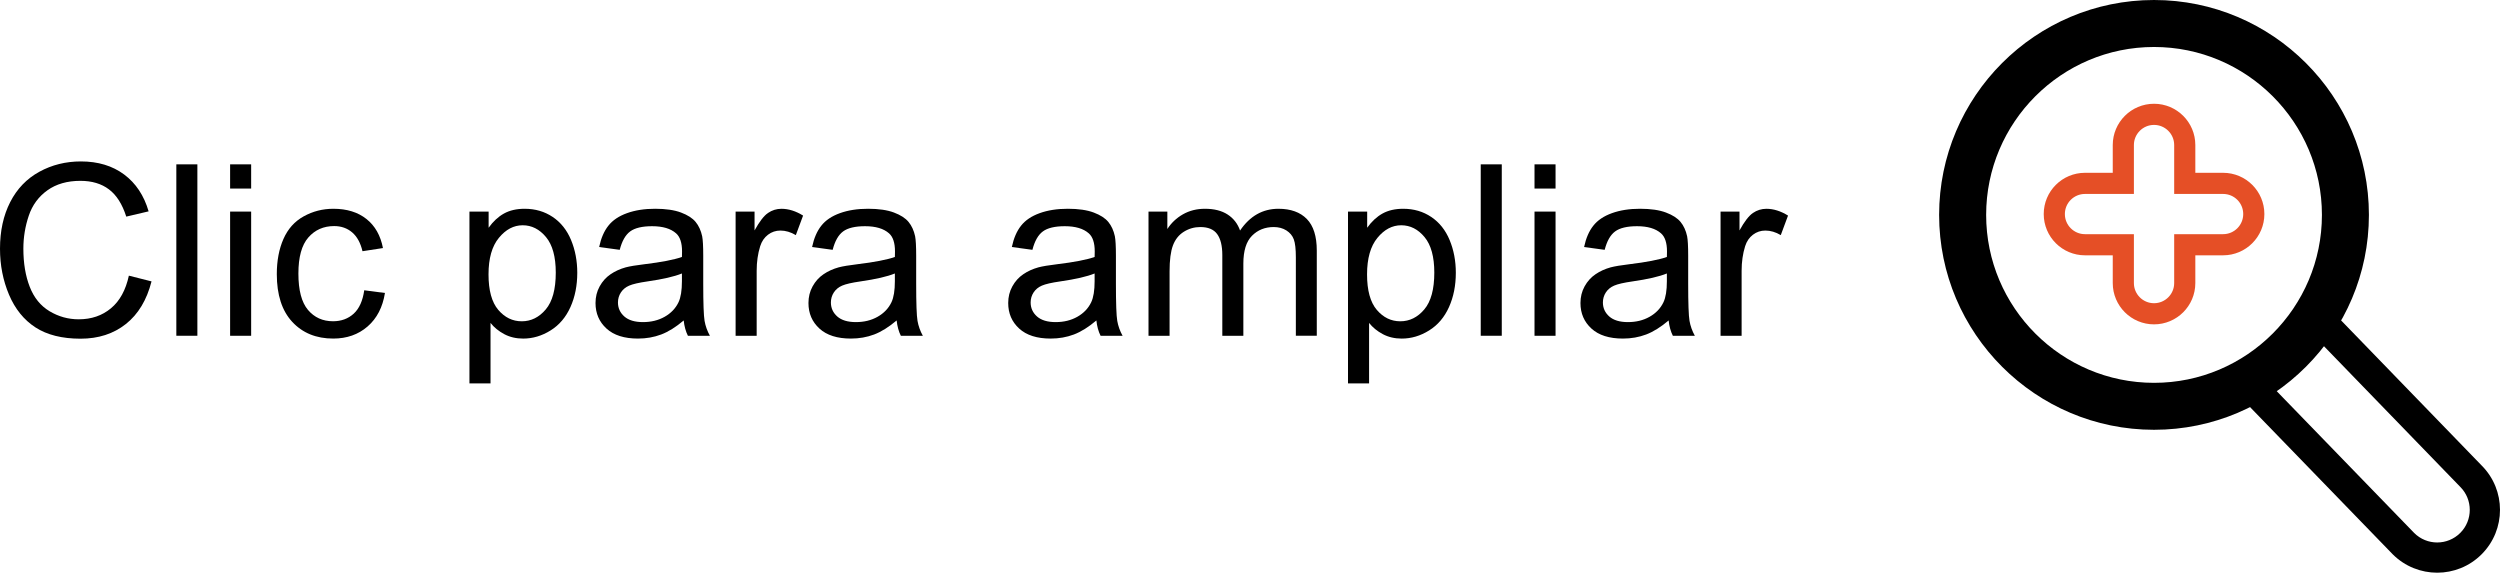 <!-- Generator: Adobe Illustrator 17.0.0, SVG Export Plug-In  -->
<svg version="1.1"
	 xmlns="http://www.w3.org/2000/svg" xmlns:xlink="http://www.w3.org/1999/xlink" xmlns:a="http://ns.adobe.com/AdobeSVGViewerExtensions/3.0/"
	 x="0px" y="0px" width="118.225px" height="27.083px" viewBox="0 0 118.225 27.083"
	 style="enable-background:new 0 0 118.225 27.083;" xml:space="preserve">
<style type="text/css">
	.st0{fill:none;stroke:#E54F26;stroke-miterlimit:10;}
</style>
<defs>
</defs>
<g>
	<g id="XMLID_1_">
		<path id="XMLID_9_" d="M115.255,27.083c-0.76,0-1.521-0.29-2.102-0.869l-7.083-7.307c-0.28-0.28-0.28-0.733,0-1.012
			c0.278-0.28,0.731-0.28,1.011,0l7.084,7.307c0.602,0.602,1.578,0.602,2.18,0c0.6-0.6,0.6-1.578,0-2.178l-6.944-7.167
			c-0.278-0.279-0.278-0.733,0-1.012c0.279-0.279,0.733-0.279,1.012,0l6.942,7.166c1.16,1.158,1.16,3.043,0,4.202
			C116.776,26.793,116.017,27.083,115.255,27.083L115.255,27.083z M115.255,27.083"/>
		<path id="XMLID_6_" class="st0" d="M101.864,5.407c0.801,0,1.453,0.65,1.453,1.45v1.815h1.813c0.802,0,1.452,0.648,1.452,1.451
			c0,0.801-0.65,1.451-1.452,1.451h-1.813v1.813c0,0.803-0.652,1.452-1.453,1.452c-0.801,0-1.452-0.649-1.452-1.452v-1.813h-1.813
			c-0.801,0-1.451-0.65-1.451-1.451c0-0.803,0.65-1.451,1.451-1.451h1.813V6.857C100.412,6.058,101.063,5.407,101.864,5.407
			L101.864,5.407z M101.864,5.407"/>
		<path id="XMLID_2_" d="M101.864,20.325c-5.605,0-10.163-4.559-10.163-10.162C91.701,4.559,96.259,0,101.864,0
			c5.604,0,10.162,4.559,10.162,10.163C112.026,15.767,107.468,20.325,101.864,20.325L101.864,20.325z M101.864,2.222
			c-4.379,0-7.939,3.563-7.939,7.941c0,4.378,3.561,7.941,7.939,7.941s7.94-3.563,7.94-7.941
			C109.805,5.785,106.243,2.222,101.864,2.222L101.864,2.222z M101.864,1.431"/>
	</g>
	<g>
		<path d="M6.094,13.036l1.072,0.271c-0.225,0.881-0.629,1.553-1.214,2.016c-0.584,0.463-1.299,0.694-2.143,0.694
			c-0.874,0-1.584-0.179-2.132-0.534c-0.547-0.355-0.964-0.871-1.25-1.546C0.143,13.264,0,12.539,0,11.765
			c0-0.844,0.161-1.58,0.483-2.209S1.265,8.449,1.86,8.123s1.251-0.489,1.966-0.489c0.811,0,1.493,0.207,2.046,0.619
			c0.553,0.413,0.938,0.994,1.156,1.742l-1.057,0.249c-0.188-0.59-0.461-1.02-0.818-1.288c-0.357-0.27-0.808-0.404-1.35-0.404
			C3.181,8.552,2.66,8.701,2.242,9C1.823,9.299,1.529,9.699,1.36,10.202c-0.17,0.504-0.255,1.022-0.255,1.557
			c0,0.689,0.101,1.292,0.302,1.806c0.2,0.515,0.513,0.898,0.937,1.153C2.769,14.972,3.228,15.1,3.721,15.1
			c0.602,0,1.11-0.174,1.526-0.521C5.664,14.233,5.946,13.719,6.094,13.036z"/>
		<path d="M8.339,15.879V7.772h0.995v8.106H8.339z"/>
		<path d="M10.882,8.917V7.772h0.995v1.145H10.882z M10.882,15.879v-5.873h0.995v5.873H10.882z"/>
		<path d="M17.225,13.727l0.979,0.128c-0.107,0.674-0.381,1.202-0.821,1.584s-0.981,0.572-1.623,0.572
			c-0.804,0-1.45-0.263-1.938-0.788s-0.732-1.278-0.732-2.259c0-0.634,0.105-1.189,0.315-1.665s0.529-0.832,0.959-1.069
			c0.43-0.238,0.896-0.357,1.402-0.357c0.638,0,1.159,0.162,1.564,0.484s0.666,0.78,0.78,1.374l-0.968,0.149
			c-0.093-0.395-0.256-0.691-0.489-0.891c-0.234-0.199-0.518-0.298-0.85-0.298c-0.501,0-0.908,0.18-1.222,0.539
			s-0.47,0.928-0.47,1.706c0,0.788,0.15,1.361,0.453,1.72c0.302,0.357,0.696,0.536,1.184,0.536c0.391,0,0.717-0.12,0.979-0.359
			C16.988,14.594,17.154,14.226,17.225,13.727z"/>
		<path d="M22.2,18.13v-8.124h0.907v0.764c0.214-0.299,0.455-0.522,0.725-0.672c0.269-0.149,0.595-0.225,0.979-0.225
			c0.502,0,0.944,0.13,1.327,0.388c0.384,0.258,0.673,0.622,0.868,1.092c0.195,0.471,0.293,0.985,0.293,1.546
			c0,0.601-0.107,1.142-0.323,1.623c-0.216,0.48-0.529,0.85-0.94,1.105c-0.411,0.257-0.843,0.385-1.296,0.385
			c-0.332,0-0.63-0.07-0.894-0.21c-0.264-0.141-0.48-0.317-0.649-0.531v2.859H22.2z M23.102,12.976c0,0.756,0.153,1.314,0.459,1.676
			c0.307,0.361,0.677,0.542,1.112,0.542c0.442,0,0.82-0.188,1.136-0.562s0.473-0.954,0.473-1.739c0-0.748-0.153-1.309-0.461-1.681
			c-0.309-0.372-0.676-0.559-1.104-0.559c-0.424,0-0.799,0.198-1.125,0.595C23.265,11.644,23.102,12.22,23.102,12.976z"/>
		<path d="M32.332,15.154c-0.369,0.313-0.724,0.535-1.064,0.664c-0.342,0.129-0.707,0.193-1.098,0.193
			c-0.646,0-1.142-0.157-1.488-0.473s-0.52-0.718-0.52-1.209c0-0.287,0.065-0.55,0.196-0.787c0.131-0.238,0.303-0.429,0.515-0.572
			c0.212-0.145,0.45-0.253,0.716-0.327c0.195-0.051,0.49-0.101,0.885-0.148c0.804-0.097,1.396-0.211,1.775-0.344
			c0.003-0.136,0.005-0.223,0.005-0.26c0-0.405-0.094-0.691-0.281-0.856c-0.255-0.226-0.633-0.338-1.134-0.338
			c-0.469,0-0.814,0.082-1.037,0.246s-0.388,0.454-0.495,0.871l-0.973-0.133c0.088-0.416,0.233-0.753,0.437-1.009
			c0.202-0.257,0.496-0.454,0.879-0.592c0.384-0.139,0.828-0.208,1.333-0.208c0.501,0,0.908,0.06,1.222,0.178
			s0.544,0.266,0.691,0.445c0.147,0.179,0.251,0.404,0.31,0.677c0.033,0.17,0.05,0.476,0.05,0.918v1.327
			c0,0.926,0.021,1.511,0.063,1.756c0.043,0.245,0.127,0.48,0.252,0.705h-1.04C32.428,15.673,32.361,15.431,32.332,15.154z
			 M32.249,12.932c-0.361,0.147-0.903,0.272-1.626,0.376c-0.409,0.059-0.699,0.125-0.868,0.199c-0.17,0.073-0.301,0.182-0.393,0.323
			c-0.093,0.142-0.139,0.3-0.139,0.473c0,0.266,0.101,0.486,0.302,0.664c0.201,0.177,0.495,0.265,0.882,0.265
			c0.384,0,0.725-0.083,1.023-0.251c0.298-0.168,0.518-0.397,0.657-0.688c0.107-0.225,0.161-0.557,0.161-0.995V12.932z"/>
		<path d="M34.787,15.879v-5.873h0.896v0.891c0.229-0.416,0.44-0.691,0.634-0.824s0.406-0.199,0.639-0.199
			c0.335,0,0.677,0.107,1.022,0.321l-0.343,0.924c-0.243-0.145-0.486-0.216-0.729-0.216c-0.218,0-0.413,0.065-0.586,0.196
			c-0.174,0.131-0.297,0.313-0.371,0.544c-0.11,0.354-0.166,0.741-0.166,1.162v3.074H34.787z"/>
		<path d="M42.402,15.154c-0.369,0.313-0.724,0.535-1.064,0.664c-0.342,0.129-0.707,0.193-1.098,0.193
			c-0.646,0-1.142-0.157-1.488-0.473s-0.52-0.718-0.52-1.209c0-0.287,0.065-0.55,0.196-0.787c0.131-0.238,0.303-0.429,0.515-0.572
			c0.212-0.145,0.45-0.253,0.716-0.327c0.195-0.051,0.49-0.101,0.885-0.148c0.804-0.097,1.396-0.211,1.775-0.344
			c0.003-0.136,0.005-0.223,0.005-0.26c0-0.405-0.094-0.691-0.281-0.856c-0.255-0.226-0.633-0.338-1.134-0.338
			c-0.469,0-0.814,0.082-1.037,0.246s-0.388,0.454-0.495,0.871l-0.973-0.133c0.088-0.416,0.233-0.753,0.437-1.009
			c0.202-0.257,0.496-0.454,0.879-0.592c0.384-0.139,0.828-0.208,1.333-0.208c0.501,0,0.908,0.06,1.222,0.178
			s0.544,0.266,0.691,0.445c0.147,0.179,0.251,0.404,0.31,0.677c0.033,0.17,0.05,0.476,0.05,0.918v1.327
			c0,0.926,0.021,1.511,0.063,1.756c0.043,0.245,0.127,0.48,0.252,0.705h-1.04C42.498,15.673,42.432,15.431,42.402,15.154z
			 M42.319,12.932c-0.361,0.147-0.903,0.272-1.626,0.376c-0.409,0.059-0.699,0.125-0.868,0.199c-0.17,0.073-0.301,0.182-0.393,0.323
			c-0.093,0.142-0.139,0.3-0.139,0.473c0,0.266,0.101,0.486,0.302,0.664c0.201,0.177,0.495,0.265,0.882,0.265
			c0.384,0,0.725-0.083,1.023-0.251c0.298-0.168,0.518-0.397,0.657-0.688c0.107-0.225,0.161-0.557,0.161-0.995V12.932z"/>
		<path d="M51.848,15.154c-0.369,0.313-0.724,0.535-1.064,0.664c-0.342,0.129-0.707,0.193-1.098,0.193
			c-0.646,0-1.142-0.157-1.488-0.473s-0.52-0.718-0.52-1.209c0-0.287,0.065-0.55,0.196-0.787c0.131-0.238,0.303-0.429,0.515-0.572
			c0.212-0.145,0.45-0.253,0.716-0.327c0.195-0.051,0.49-0.101,0.885-0.148c0.804-0.097,1.396-0.211,1.775-0.344
			c0.003-0.136,0.005-0.223,0.005-0.26c0-0.405-0.094-0.691-0.281-0.856c-0.255-0.226-0.633-0.338-1.134-0.338
			c-0.469,0-0.814,0.082-1.037,0.246s-0.388,0.454-0.495,0.871l-0.973-0.133c0.088-0.416,0.233-0.753,0.437-1.009
			c0.202-0.257,0.496-0.454,0.879-0.592c0.384-0.139,0.828-0.208,1.333-0.208c0.501,0,0.908,0.06,1.222,0.178
			s0.544,0.266,0.691,0.445c0.147,0.179,0.251,0.404,0.31,0.677c0.033,0.17,0.05,0.476,0.05,0.918v1.327
			c0,0.926,0.021,1.511,0.063,1.756c0.043,0.245,0.127,0.48,0.252,0.705h-1.04C51.943,15.673,51.877,15.431,51.848,15.154z
			 M51.765,12.932c-0.361,0.147-0.903,0.272-1.626,0.376c-0.409,0.059-0.699,0.125-0.868,0.199c-0.17,0.073-0.301,0.182-0.393,0.323
			c-0.093,0.142-0.139,0.3-0.139,0.473c0,0.266,0.101,0.486,0.302,0.664c0.201,0.177,0.495,0.265,0.882,0.265
			c0.384,0,0.725-0.083,1.023-0.251c0.298-0.168,0.518-0.397,0.657-0.688c0.107-0.225,0.161-0.557,0.161-0.995V12.932z"/>
		<path d="M54.313,15.879v-5.873h0.891v0.824c0.185-0.287,0.43-0.519,0.735-0.694c0.307-0.175,0.654-0.263,1.045-0.263
			c0.436,0,0.792,0.091,1.07,0.271s0.475,0.434,0.589,0.758c0.465-0.686,1.069-1.029,1.814-1.029c0.582,0,1.03,0.162,1.344,0.484
			c0.313,0.322,0.47,0.819,0.47,1.49v4.031h-0.99V12.18c0-0.398-0.032-0.685-0.097-0.86c-0.064-0.175-0.182-0.315-0.351-0.423
			c-0.17-0.106-0.369-0.16-0.598-0.16c-0.413,0-0.756,0.138-1.028,0.412c-0.273,0.274-0.409,0.714-0.409,1.318v3.412h-0.995v-3.815
			c0-0.442-0.082-0.774-0.244-0.995c-0.162-0.222-0.428-0.332-0.796-0.332c-0.28,0-0.539,0.073-0.777,0.221
			c-0.237,0.147-0.41,0.363-0.517,0.647c-0.107,0.284-0.16,0.693-0.16,1.228v3.047H54.313z"/>
		<path d="M63.747,18.13v-8.124h0.907v0.764c0.214-0.299,0.455-0.522,0.725-0.672c0.269-0.149,0.595-0.225,0.979-0.225
			c0.502,0,0.944,0.13,1.327,0.388c0.384,0.258,0.673,0.622,0.868,1.092c0.195,0.471,0.293,0.985,0.293,1.546
			c0,0.601-0.107,1.142-0.323,1.623c-0.216,0.48-0.529,0.85-0.94,1.105c-0.411,0.257-0.843,0.385-1.296,0.385
			c-0.332,0-0.63-0.07-0.894-0.21c-0.264-0.141-0.48-0.317-0.649-0.531v2.859H63.747z M64.648,12.976
			c0,0.756,0.153,1.314,0.459,1.676c0.307,0.361,0.677,0.542,1.112,0.542c0.442,0,0.82-0.188,1.136-0.562s0.473-0.954,0.473-1.739
			c0-0.748-0.153-1.309-0.461-1.681c-0.309-0.372-0.676-0.559-1.104-0.559c-0.424,0-0.799,0.198-1.125,0.595
			C64.812,11.644,64.648,12.22,64.648,12.976z"/>
		<path d="M70.024,15.879V7.772h0.995v8.106H70.024z"/>
		<path d="M72.567,8.917V7.772h0.995v1.145H72.567z M72.567,15.879v-5.873h0.995v5.873H72.567z"/>
		<path d="M78.91,15.154c-0.369,0.313-0.724,0.535-1.064,0.664c-0.342,0.129-0.707,0.193-1.098,0.193
			c-0.646,0-1.142-0.157-1.488-0.473s-0.52-0.718-0.52-1.209c0-0.287,0.065-0.55,0.196-0.787c0.131-0.238,0.303-0.429,0.515-0.572
			c0.212-0.145,0.45-0.253,0.716-0.327c0.195-0.051,0.49-0.101,0.885-0.148c0.804-0.097,1.396-0.211,1.775-0.344
			c0.003-0.136,0.005-0.223,0.005-0.26c0-0.405-0.094-0.691-0.281-0.856c-0.255-0.226-0.633-0.338-1.134-0.338
			c-0.469,0-0.814,0.082-1.037,0.246s-0.388,0.454-0.495,0.871l-0.973-0.133c0.088-0.416,0.233-0.753,0.437-1.009
			c0.202-0.257,0.496-0.454,0.879-0.592c0.384-0.139,0.828-0.208,1.333-0.208c0.501,0,0.908,0.06,1.222,0.178
			s0.544,0.266,0.691,0.445c0.147,0.179,0.251,0.404,0.31,0.677c0.033,0.17,0.05,0.476,0.05,0.918v1.327
			c0,0.926,0.021,1.511,0.063,1.756c0.043,0.245,0.127,0.48,0.252,0.705h-1.04C79.006,15.673,78.939,15.431,78.91,15.154z
			 M78.827,12.932c-0.361,0.147-0.903,0.272-1.626,0.376c-0.409,0.059-0.699,0.125-0.868,0.199c-0.17,0.073-0.301,0.182-0.393,0.323
			c-0.093,0.142-0.139,0.3-0.139,0.473c0,0.266,0.101,0.486,0.302,0.664c0.201,0.177,0.495,0.265,0.882,0.265
			c0.384,0,0.725-0.083,1.023-0.251c0.298-0.168,0.518-0.397,0.657-0.688c0.107-0.225,0.161-0.557,0.161-0.995V12.932z"/>
		<path d="M81.365,15.879v-5.873h0.896v0.891c0.229-0.416,0.44-0.691,0.634-0.824s0.406-0.199,0.639-0.199
			c0.335,0,0.677,0.107,1.022,0.321l-0.343,0.924c-0.243-0.145-0.486-0.216-0.729-0.216c-0.218,0-0.413,0.065-0.586,0.196
			c-0.174,0.131-0.297,0.313-0.371,0.544c-0.11,0.354-0.166,0.741-0.166,1.162v3.074H81.365z"/>
	</g>
</g>
</svg>